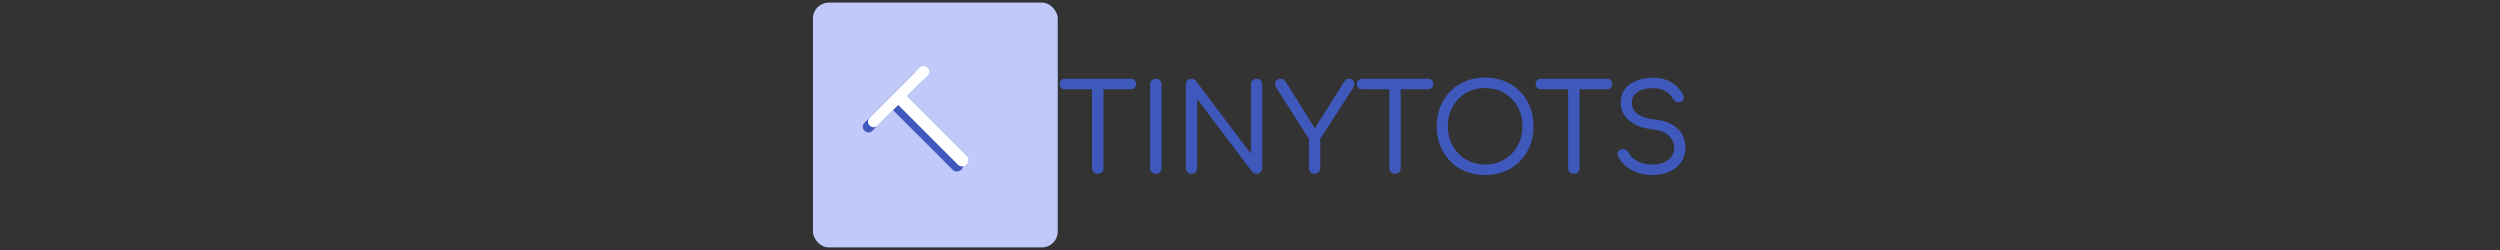 <svg xmlns="http://www.w3.org/2000/svg" version="1.1" xmlns:xlink="http://www.w3.org/1999/xlink" width="1500" height="150" viewBox="0 0 1500 150"><rect x="0" y="0" width="1500" height="150" fill="#333333" stroke="none"/><svg xml:space="preserve" width="1500" height="150" data-version="2" data-id="lg_BG2tq4CQiBJW9CxeKx" viewBox="0 0 534 150" x="0" y="0"><rect width="100%" height="100%" fill="transparent"></rect><rect width="201.73" height="201.73" x="-100.86" y="-100.86" fill="#c0c9fa" rx="13" ry="13" transform="translate(78.2 75)scale(.728)"></rect><path fill="#3e58bc" d="M175.65 104.28q-1.39 0-2.41-.98-1.03-.99-1.03-2.45V47.27h6.87v53.58q0 1.46-.95 2.45-.95.98-2.48.98m-19.79-50.73q-1.38 0-2.26-.88-.88-.87-.88-2.26 0-1.39.88-2.26.88-.88 2.26-.88h39.57q1.46 0 2.33.88.88.87.88 2.26 0 1.39-.88 2.26-.87.88-2.33.88Z" paint-order="stroke"></path><rect width="45.92" height="57.01" x="-22.96" y="-28.5" fill="none" rx="0" ry="0" transform="translate(176.18 76.28)"></rect><path fill="#3e58bc" d="M210.47 104.28q-1.46 0-2.45-.98-.98-.99-.98-2.45V50.7q0-1.53.98-2.48.99-.95 2.45-.95 1.53 0 2.48.95t.95 2.48v50.15q0 1.46-.95 2.45-.95.98-2.48.98" paint-order="stroke"></path><rect width="6.86" height="57.01" x="-3.43" y="-28.5" fill="none" rx="0" ry="0" transform="translate(210.97 76.28)"></rect><path fill="#3e58bc" d="M231.86 104.28q-1.46 0-2.41-.98-.95-.99-.95-2.45V50.7q0-1.53.95-2.48t2.41-.95q1.6 0 2.7 1.24l32.99 43.73V50.7q0-1.53.99-2.48.98-.95 2.44-.95t2.41.95q.95.95.95 2.48v50.15q0 1.46-.95 2.45-.95.98-2.41.98-.73 0-1.46-.29t-1.16-.87l-33.07-43.73v41.46q0 1.46-.95 2.45-.95.98-2.48.98" paint-order="stroke"></path><rect width="45.84" height="57.01" x="-22.92" y="-28.5" fill="none" rx="0" ry="0" transform="translate(251.92 76.28)"></rect><path fill="#3e58bc" d="M305.73 104.28q-1.39 0-2.37-.98-.99-.99-.99-2.45V83.33L282.74 52.6q-.88-1.31-.66-2.55.22-1.25 1.13-2.01.91-.77 2.23-.77 1.09 0 1.75.48.66.47 1.24 1.35l18.98 30.29h-2.99l19.12-30.44q.59-.8 1.32-1.24.73-.44 1.75-.44 1.24 0 2.04.84.81.84.95 2.05.15 1.2-.65 2.44l-19.79 30.73v17.52q0 1.46-.98 2.45-.99.98-2.45.98" paint-order="stroke"></path><rect width="47.72" height="57.01" x="-23.86" y="-28.5" fill="none" rx="0" ry="0" transform="translate(306.32 76.28)"></rect><path fill="#3e58bc" d="M353.98 104.28q-1.38 0-2.4-.98-1.03-.99-1.03-2.45V47.27h6.87v53.58q0 1.46-.95 2.45-.95.98-2.49.98M334.2 53.55q-1.39 0-2.26-.88-.88-.87-.88-2.26 0-1.39.88-2.26.87-.88 2.26-.88h39.57q1.46 0 2.33.88.88.87.88 2.26 0 1.39-.88 2.26-.87.88-2.33.88Z" paint-order="stroke"></path><rect width="45.92" height="57.01" x="-22.96" y="-28.5" fill="none" rx="0" ry="0" transform="translate(354.52 76.28)"></rect><path fill="#3e58bc" d="M408.08 105.01q-6.43 0-11.76-2.15-5.32-2.15-9.16-6.09-3.83-3.95-5.98-9.28-2.16-5.32-2.16-11.75 0-6.35 2.16-11.68 2.15-5.33 5.98-9.27 3.84-3.94 9.16-6.09 5.33-2.16 11.76-2.16 6.35 0 11.68 2.16 5.33 2.15 9.2 6.09 3.86 3.94 6.02 9.27 2.15 5.33 2.15 11.68 0 6.43-2.15 11.75-2.16 5.33-6.02 9.28-3.87 3.94-9.2 6.09-5.33 2.15-11.68 2.15m0-6.27q4.89 0 8.98-1.76 4.08-1.75 7.11-4.85 3.03-3.1 4.68-7.3 1.64-4.2 1.64-9.09t-1.64-9.05q-1.65-4.16-4.68-7.3-3.03-3.14-7.11-4.85-4.09-1.72-8.98-1.72-4.89 0-8.98 1.72-4.09 1.71-7.08 4.85-3 3.14-4.67 7.3-1.68 4.16-1.68 9.05 0 4.89 1.68 9.09 1.67 4.2 4.67 7.3 2.99 3.1 7.08 4.85 4.09 1.76 8.98 1.76" paint-order="stroke"></path><rect width="58.11" height="58.47" x="-29.05" y="-29.23" fill="none" rx="0" ry="0" transform="translate(408.57 76.28)"></rect><path fill="#3e58bc" d="M461.29 104.28q-1.38 0-2.4-.98-1.03-.99-1.03-2.45V47.27h6.87v53.58q0 1.46-.95 2.45-.95.98-2.49.98m-19.78-50.73q-1.39 0-2.26-.88-.88-.87-.88-2.26 0-1.39.88-2.26.87-.88 2.26-.88h39.57q1.46 0 2.33.88.88.87.88 2.26 0 1.39-.88 2.26-.87.88-2.33.88Z" paint-order="stroke"></path><rect width="45.92" height="57.01" x="-22.96" y="-28.5" fill="none" rx="0" ry="0" transform="translate(461.83 76.28)"></rect><path fill="#3e58bc" d="M508.38 105.01q-4.67 0-8.8-1.42-4.12-1.42-7.19-3.98-3.06-2.55-4.52-5.98-.73-1.39-.04-2.56.69-1.17 2.3-1.53 1.24-.29 2.41.33 1.17.62 1.75 1.86.95 1.97 2.99 3.54 2.05 1.57 4.93 2.52t6.17.95q3.65 0 6.61-1.17 2.95-1.17 4.74-3.4 1.79-2.22 1.79-5.43 0-4.09-3.14-7.23-3.14-3.14-10.07-3.94-8.84-.95-13.87-5.33-5.04-4.38-5.04-10.81 0-4.67 2.55-7.99 2.56-3.32 7.01-5.07 4.46-1.76 10.08-1.76 4.23 0 7.55 1.25 3.32 1.24 5.77 3.39 2.44 2.15 4.2 4.93.87 1.46.69 2.74-.18 1.27-1.35 2-1.31.73-2.74.29-1.42-.43-2.15-1.67-1.1-1.98-2.78-3.44-1.67-1.46-3.97-2.33-2.3-.88-5.44-.88-5.55-.07-9.13 2.16-3.57 2.22-3.57 6.68 0 2.33 1.2 4.34t4.23 3.5q3.03 1.5 8.51 2.16 8.83 1.02 13.5 5.36 4.68 4.35 4.68 11.43 0 4.08-1.57 7.15-1.57 3.07-4.35 5.15-2.77 2.08-6.38 3.14-3.62 1.05-7.56 1.05" paint-order="stroke"></path><rect width="40.92" height="58.4" x="-20.46" y="-29.2" fill="none" rx="0" ry="0" transform="translate(508.28 76.31)"></rect><path fill="#3e58bc" d="M93.758 101.822q-1.046 1.046-2.567 1.068-1.513.028-2.616-1.075L48.092 61.334l5.183-5.183 40.483 40.48q1.103 1.104 1.124 2.567.036 1.464-1.124 2.624m-53.28-23.383q-1.047 1.046-2.37 1.04-1.329 0-2.375-1.047t-1.047-2.376q0-1.315 1.046-2.362l29.896-29.897q1.103-1.103 2.426-1.11 1.322.007 2.369 1.053t1.053 2.37q0 1.329-1.103 2.432Z" paint-order="stroke"></path><rect width="49.06" height="60.92" x="-24.53" y="-30.46" fill="none" rx="0" ry="0" transform="rotate(-45 133.37 -47.93)"></rect><path fill="#fff" d="M96.863 98.72q-1.054 1.054-2.567 1.083t-2.616-1.075L51.19 58.24l5.183-5.183 40.49 40.488q1.103 1.103 1.131 2.56.021 1.463-1.131 2.616M43.582 75.339q-1.047 1.046-2.369 1.053-1.33 0-2.376-1.046t-1.046-2.376q0-1.33 1.046-2.376l29.889-29.89q1.103-1.103 2.432-1.103t2.376 1.046q1.047 1.047 1.047 2.376-.007 1.323-1.11 2.426Z" paint-order="stroke"></path><rect width="49.07" height="60.92" x="-24.54" y="-30.46" fill="none" rx="0" ry="0" transform="rotate(-45 131.18 -53.23)"></rect></svg></svg>
